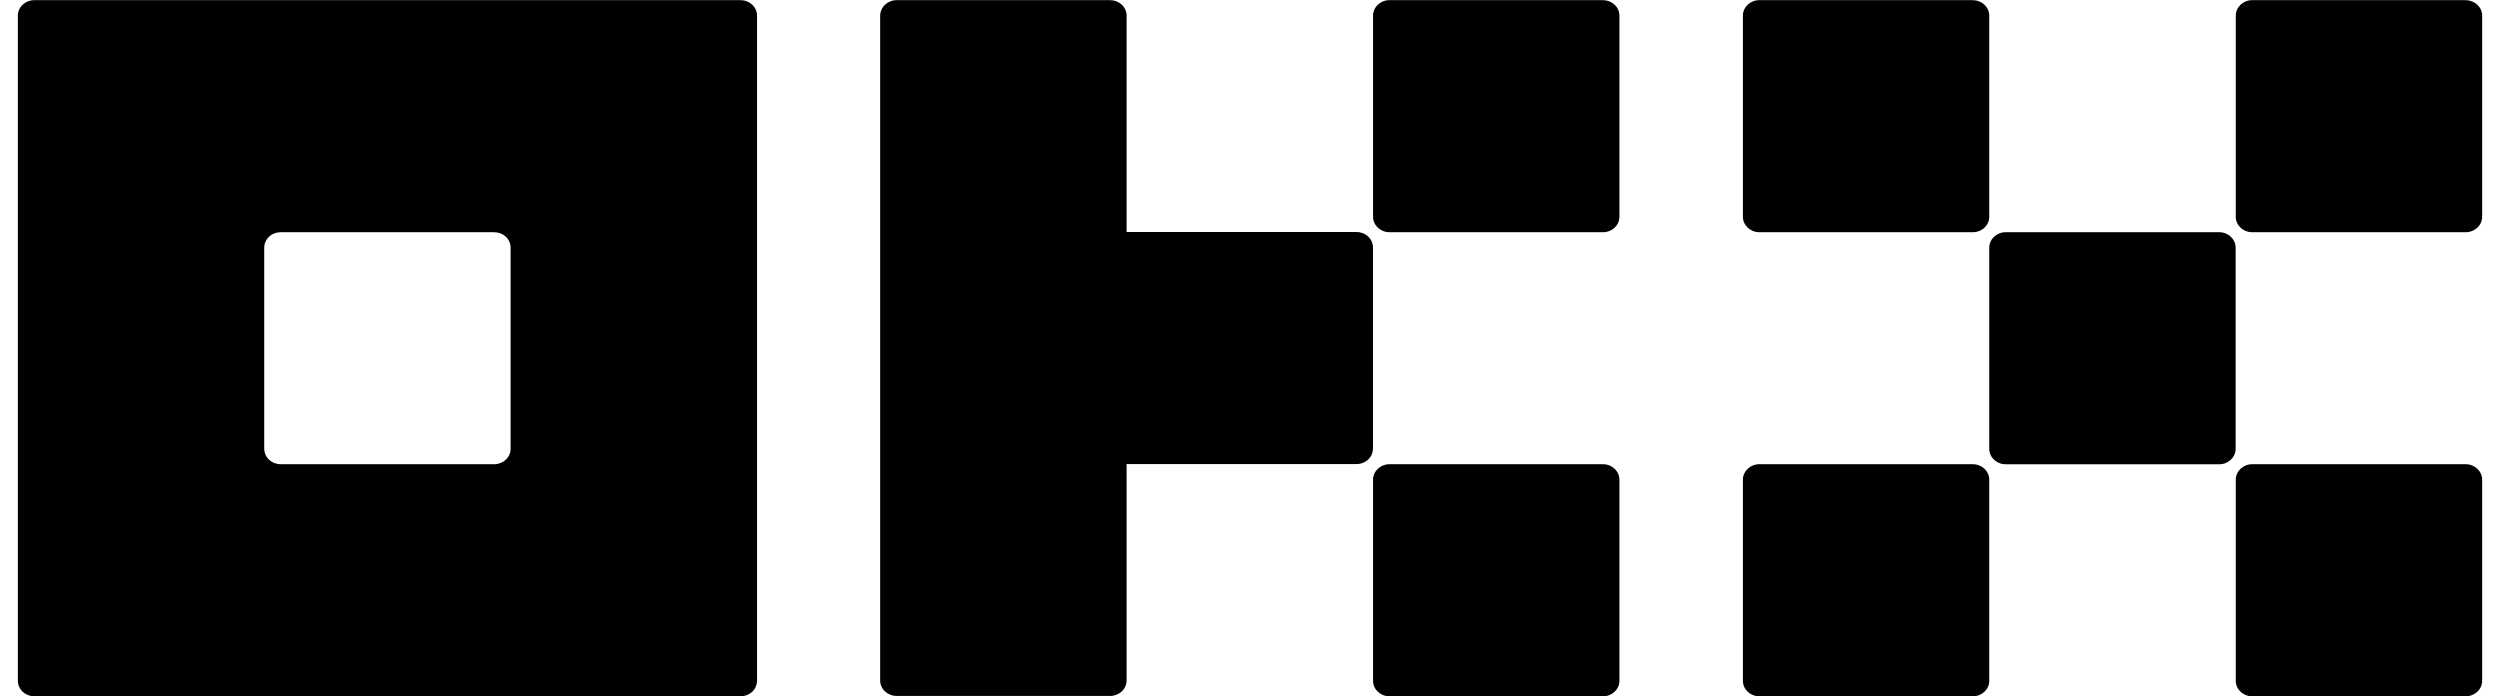 <?xml version="1.0" encoding="UTF-8"?> <svg xmlns="http://www.w3.org/2000/svg" xmlns:xlink="http://www.w3.org/1999/xlink" width="140px" height="39px" viewBox="0 0 138 39" version="1.1"> <g id="surface1"> <path style=" stroke:none;fill-rule:nonzero;fill:rgb(0%,0%,0%);fill-opacity:1;" d="M 40.473 0.008 L 0.922 0.008 C 0.676 0.008 0.441 0.102 0.27 0.266 C 0.098 0.422 0 0.645 0 0.875 L 0 38.125 C 0 38.355 0.098 38.574 0.27 38.738 C 0.441 38.898 0.676 38.992 0.918 38.992 L 40.473 38.992 C 40.719 38.992 40.949 38.898 41.125 38.738 C 41.293 38.578 41.391 38.355 41.395 38.125 L 41.395 0.875 C 41.395 0.648 41.297 0.426 41.125 0.266 C 40.945 0.098 40.715 0.008 40.473 0.008 Z M 27.594 25.129 C 27.594 25.359 27.5 25.582 27.324 25.742 C 27.148 25.906 26.918 25.996 26.676 25.996 L 14.719 25.996 C 14.473 25.996 14.238 25.906 14.066 25.742 C 13.898 25.586 13.801 25.363 13.797 25.129 L 13.797 13.871 C 13.797 13.641 13.895 13.418 14.066 13.258 C 14.238 13.094 14.473 13.004 14.719 13.004 L 26.676 13.004 C 26.918 13.004 27.152 13.094 27.324 13.258 C 27.496 13.414 27.594 13.637 27.594 13.871 Z M 123.277 13.004 L 111.316 13.004 C 110.809 13.004 110.398 13.395 110.398 13.871 L 110.398 25.133 C 110.398 25.609 110.809 26 111.316 26 L 123.273 26 C 123.785 26 124.195 25.609 124.195 25.133 L 124.195 13.871 C 124.195 13.391 123.785 13.004 123.273 13.004 Z M 109.48 0.008 L 97.523 0.008 C 97.016 0.008 96.602 0.398 96.602 0.875 L 96.602 12.137 C 96.602 12.617 97.016 13.004 97.523 13.004 L 109.48 13.004 C 109.988 13.004 110.398 12.617 110.398 12.137 L 110.398 0.875 C 110.398 0.398 109.988 0.012 109.48 0.012 Z M 137.082 0.008 L 125.121 0.008 C 124.613 0.008 124.203 0.398 124.203 0.875 L 124.203 12.137 C 124.203 12.617 124.613 13.004 125.121 13.004 L 137.078 13.004 C 137.59 13.004 138 12.617 138 12.137 L 138 0.875 C 138 0.398 137.59 0.012 137.078 0.012 Z M 109.48 25.996 L 97.523 25.996 C 97.016 25.996 96.602 26.387 96.602 26.863 L 96.602 38.125 C 96.602 38.605 97.016 38.992 97.523 38.992 L 109.48 38.992 C 109.988 38.992 110.398 38.602 110.398 38.125 L 110.398 26.863 C 110.398 26.387 109.988 25.996 109.48 25.996 Z M 137.082 25.996 L 125.121 25.996 C 124.613 25.996 124.203 26.387 124.203 26.863 L 124.203 38.125 C 124.203 38.605 124.613 38.992 125.121 38.992 L 137.078 38.992 C 137.59 38.992 138 38.602 138 38.125 L 138 26.863 C 138 26.387 137.59 25.996 137.078 25.996 Z M 88.77 0.008 L 76.812 0.008 C 76.301 0.008 75.891 0.398 75.891 0.875 L 75.891 12.137 C 75.891 12.617 76.301 13.004 76.812 13.004 L 88.77 13.004 C 89.277 13.004 89.688 12.617 89.688 12.137 L 89.688 0.875 C 89.688 0.398 89.277 0.012 88.77 0.012 Z M 88.77 25.996 L 76.812 25.996 C 76.301 25.996 75.891 26.387 75.891 26.863 L 75.891 38.125 C 75.891 38.605 76.301 38.992 76.812 38.992 L 88.77 38.992 C 89.277 38.992 89.688 38.602 89.688 38.125 L 89.688 26.863 C 89.688 26.387 89.277 25.996 88.77 25.996 Z M 75.887 13.859 C 75.887 13.629 75.789 13.41 75.617 13.246 C 75.441 13.082 75.207 12.992 74.965 12.992 L 62.09 12.992 L 62.09 0.875 C 62.09 0.648 61.992 0.426 61.82 0.266 C 61.641 0.098 61.41 0.008 61.168 0.008 L 49.211 0.008 C 48.965 0.008 48.734 0.102 48.559 0.266 C 48.391 0.422 48.293 0.645 48.289 0.875 L 48.289 38.105 C 48.289 38.336 48.387 38.555 48.559 38.719 C 48.734 38.879 48.965 38.973 49.211 38.973 L 61.168 38.973 C 61.414 38.973 61.648 38.879 61.82 38.719 C 61.992 38.555 62.09 38.336 62.09 38.105 L 62.09 25.988 L 74.965 25.988 C 75.211 25.988 75.445 25.895 75.617 25.734 C 75.789 25.574 75.883 25.355 75.887 25.121 Z M 75.887 13.859 "/> </g> </svg>